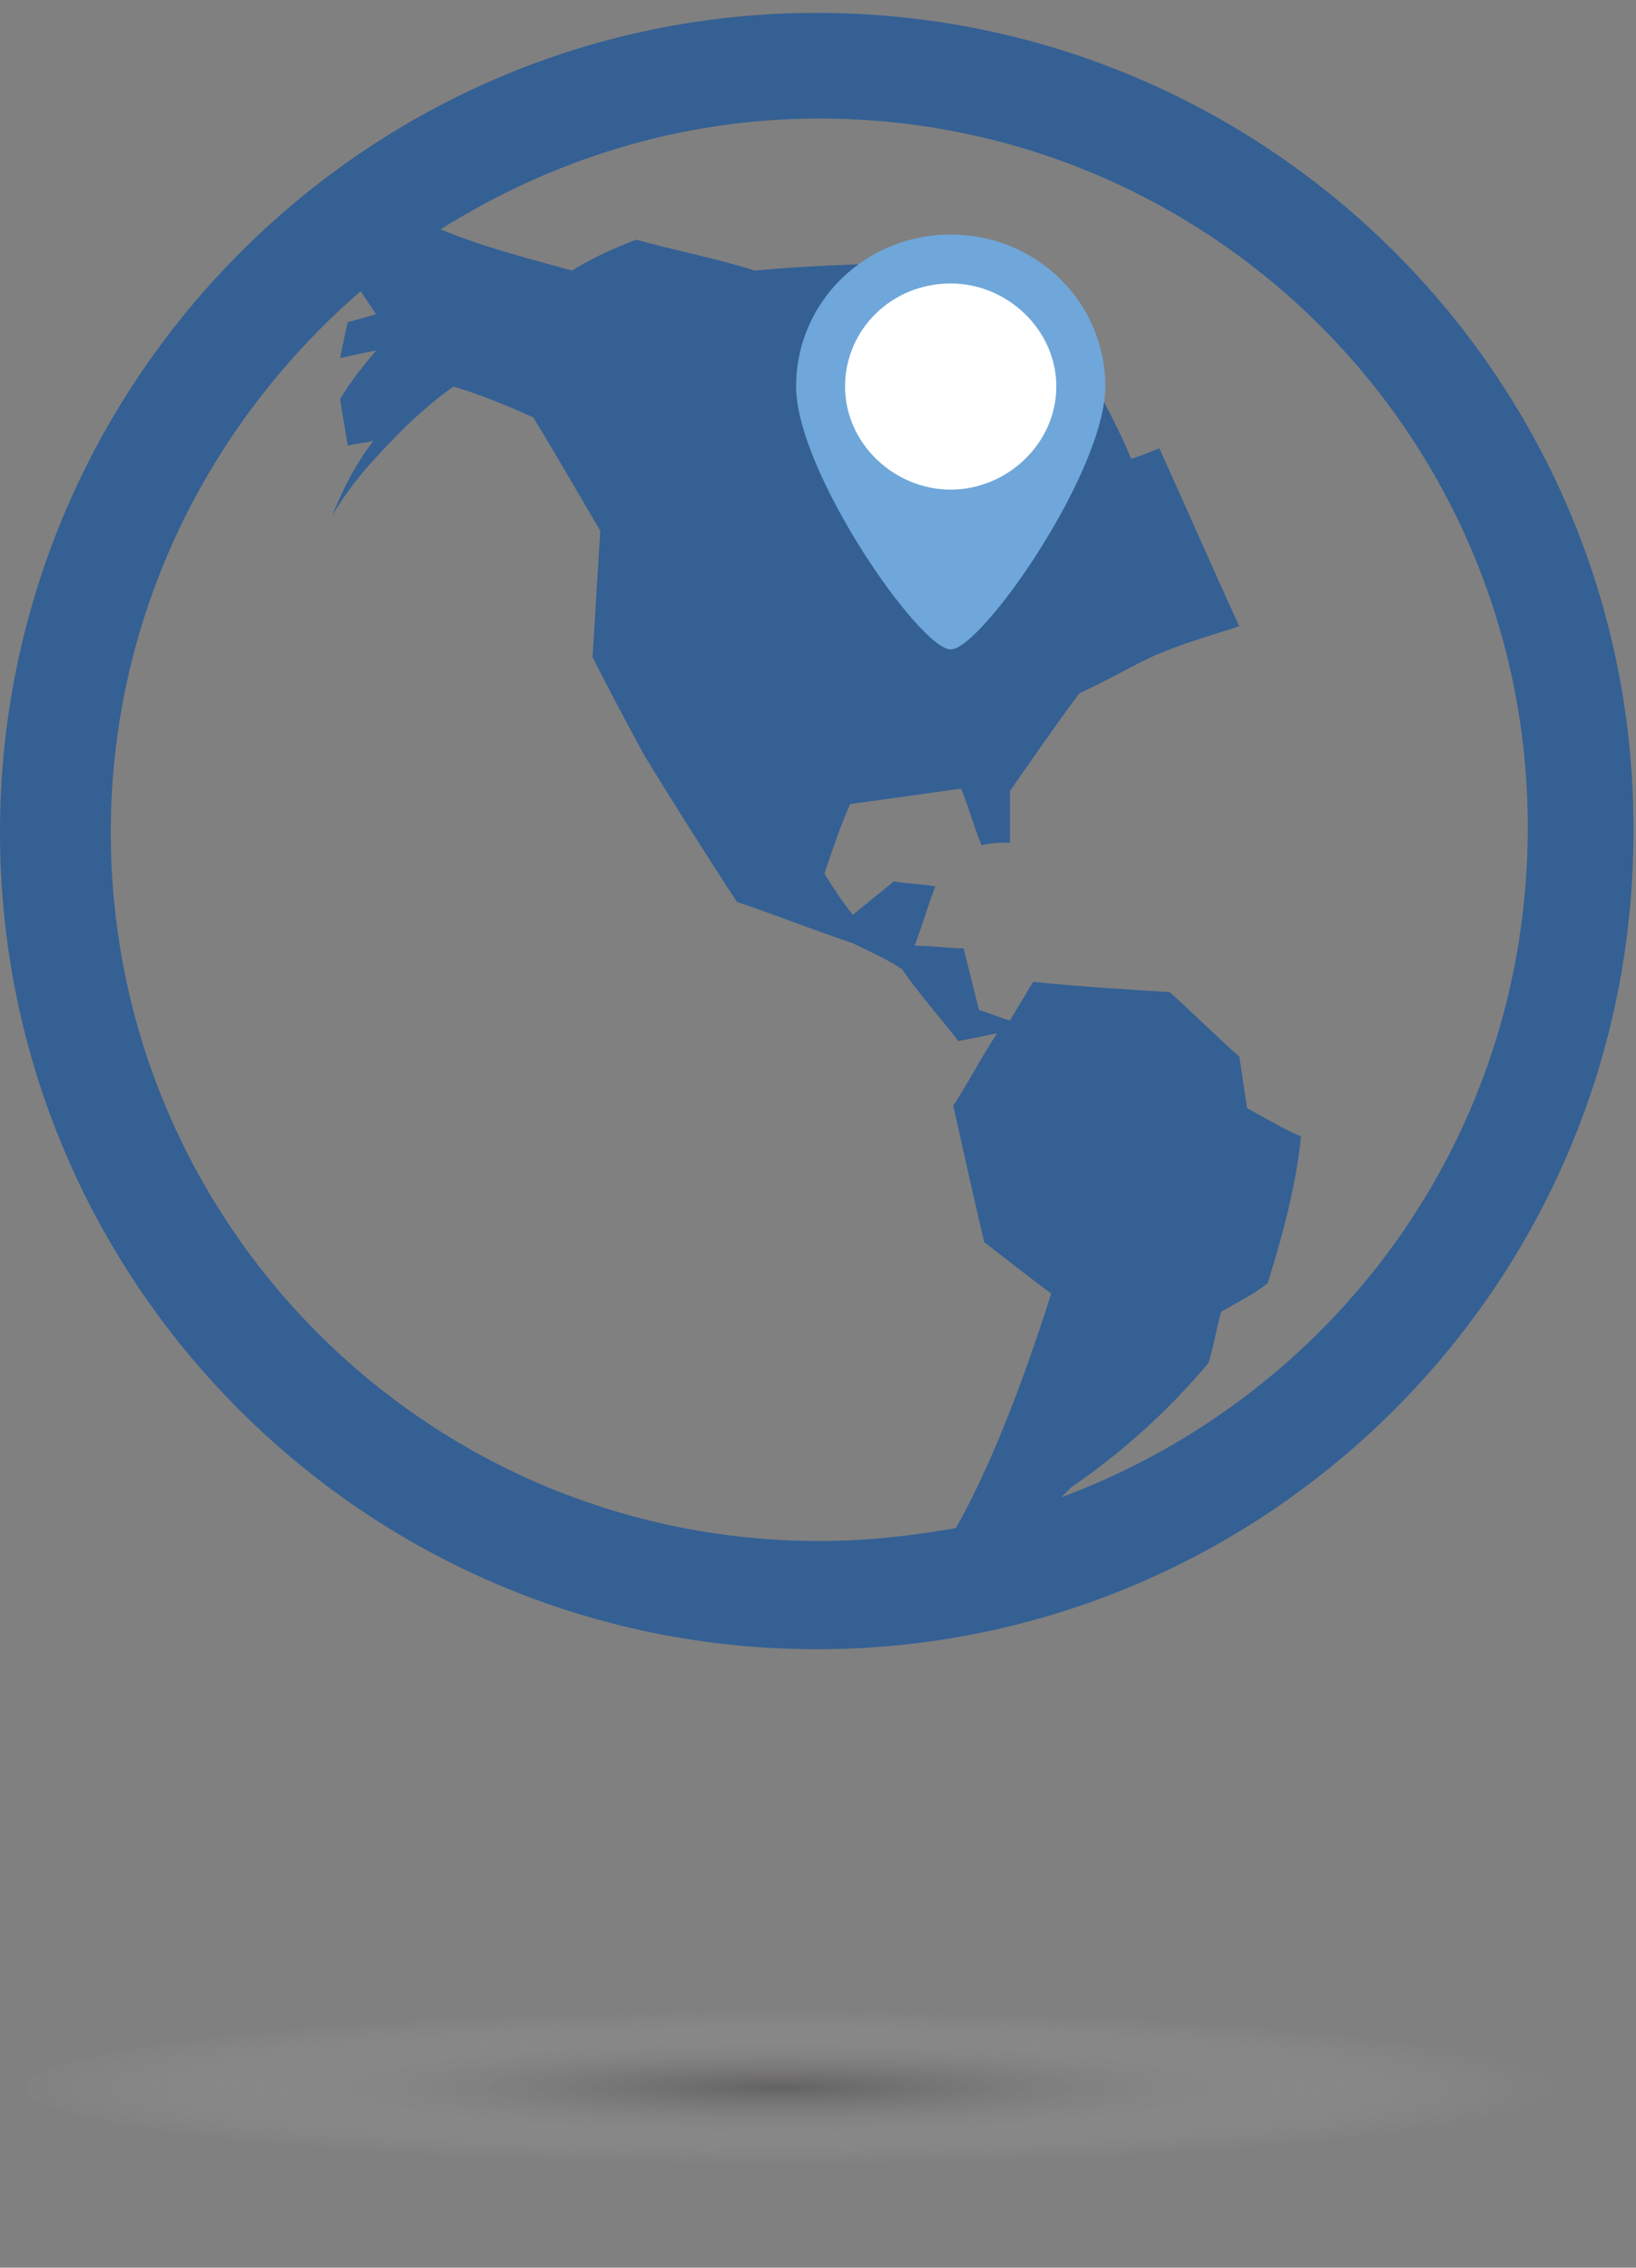 <?xml version="1.0" encoding="utf-8"?>
<!-- Generator: Adobe Illustrator 19.1.0, SVG Export Plug-In . SVG Version: 6.00 Build 0)  -->
<svg version="1.1" id="Layer_1" xmlns="http://www.w3.org/2000/svg" xmlns:xlink="http://www.w3.org/1999/xlink" x="0px" y="0px"
	 viewBox="0 0 63.5 88" style="enable-background:new 0 0 63.5 88;" xml:space="preserve">
<rect x="0" y="0" width="63.5" height="88" fill="#808080" stroke="none"/>
<style type="text/css">
	.st0{opacity:0.3;fill:url(#SVGID_1_);}
	.st1{fill:#336396;}
	.st2{fill:none;stroke:#70A7DA;stroke-width:4.861;stroke-linecap:round;stroke-linejoin:round;stroke-miterlimit:10;}
	.st3{opacity:0.3;fill:url(#SVGID_2_);}
	.st4{fill:none;stroke:#70A7DA;stroke-width:4.199;stroke-linecap:round;stroke-linejoin:round;stroke-miterlimit:10;}
	.st5{fill:none;stroke:#336396;stroke-width:4.724;stroke-linecap:round;stroke-linejoin:round;stroke-miterlimit:10;}
	.st6{fill:#70A7DA;}
	.st7{opacity:0.3;fill:url(#SVGID_3_);}
	.st8{opacity:0.3;fill:url(#SVGID_4_);}
	.st9{fill:#346094;}
	.st10{opacity:0.3;fill:url(#SVGID_5_);}
	.st11{fill:url(#SVGID_6_);}
	.st12{fill:#FFFFFF;}
	.st13{fill:#6FA7DA;}
</style>
<radialGradient id="SVGID_1_" cx="2732.194" cy="-15802.782" r="103.81" gradientTransform="matrix(0.295 0 0 2.890431e-02 -775.744 537.768)" gradientUnits="userSpaceOnUse">
	<stop  offset="6.060610e-03" style="stop-color:#231F20"/>
	<stop  offset="9.883187e-02" style="stop-color:#3D3738;stop-opacity:0.907"/>
	<stop  offset="0.257" style="stop-color:#676161;stop-opacity:0.747"/>
	<stop  offset="0.416" style="stop-color:#938D8D;stop-opacity:0.588"/>
	<stop  offset="0.571" style="stop-color:#BBB6B6;stop-opacity:0.432"/>
	<stop  offset="0.722" style="stop-color:#DBD8D8;stop-opacity:0.28"/>
	<stop  offset="0.867" style="stop-color:#F2F1F1;stop-opacity:0.134"/>
	<stop  offset="1" style="stop-color:#FFFFFF;stop-opacity:0"/>
</radialGradient>
<ellipse class="st0" cx="31.7" cy="81" rx="30.7" ry="3"/>
<g>
	<g>
		<g>
			<path class="st9" d="M31.7,0.5C14.2,0.5,0,14.8,0,32.3C0,49.8,14.2,64,31.7,64c17.5,0,31.7-14.2,31.7-31.7
				C63.5,14.8,49.3,0.5,31.7,0.5z M37.1,59.3c-1.7,0.3-3.5,0.5-5.3,0.5c-15.2,0-27.5-12.3-27.5-27.5c0-8.4,3.8-15.9,9.7-21
				c0.2,0.3,0.4,0.6,0.6,0.9c-0.4,0.1-0.7,0.2-1.1,0.3c-0.1,0.4-0.2,0.9-0.3,1.4c0.4-0.1,0.9-0.2,1.4-0.3c-0.5,0.6-1,1.2-1.4,1.9
				c0.1,0.6,0.2,1.2,0.3,1.8c0.3-0.1,0.7-0.1,1-0.2C13.8,18,13.3,19,12.9,20c0.7-1.2,1.6-2.2,2.7-3.3c0.6-0.6,1.3-1.2,2-1.7
				c1,0.3,2,0.7,3.1,1.2c0.8,1.3,1.6,2.7,2.6,4.4c-0.1,1.6-0.2,3.2-0.3,4.9c0.6,1.2,1.3,2.5,2,3.8c1.1,1.8,2.3,3.7,3.6,5.7
				c1.5,0.5,3,1.1,4.5,1.6c0.6,0.3,1.3,0.6,1.9,1c0.7,1,1.5,1.9,2.2,2.8c0.5-0.1,1-0.2,1.5-0.3c-0.6,0.9-1.1,1.9-1.7,2.8
				c0.4,1.8,0.8,3.6,1.2,5.3c0.9,0.7,1.8,1.4,2.6,2C39.6,54,38.3,57.2,37.1,59.3z M41.2,58.1c0.1-0.1,0.2-0.2,0.4-0.4
				c1.9-1.3,3.7-2.9,5.3-4.8c0.2-0.6,0.3-1.3,0.5-2c0.7-0.4,1.3-0.7,1.8-1.1c0.6-1.9,1.1-3.8,1.3-5.7c-0.5-0.2-1.2-0.6-2.1-1.1
				c-0.1-0.7-0.2-1.4-0.3-2c-0.8-0.7-1.7-1.6-2.7-2.5c-1.5-0.1-3.4-0.2-5.3-0.4c-0.3,0.5-0.6,1-0.9,1.5c-0.4-0.1-0.8-0.3-1.2-0.4
				c-0.2-0.8-0.4-1.6-0.6-2.4c-0.6,0-1.2-0.1-1.9-0.1c0.3-0.8,0.5-1.5,0.8-2.3c-0.5-0.1-1.1-0.1-1.6-0.2c-0.5,0.4-1.1,0.9-1.6,1.3
				c-0.4-0.5-0.8-1.1-1.1-1.6c0.3-0.9,0.6-1.8,1-2.7c1.5-0.2,2.9-0.4,4.3-0.6c0.3,0.7,0.5,1.5,0.8,2.2c0.4-0.1,0.7-0.1,1.1-0.1
				c0-0.7,0-1.4,0-2c0.9-1.3,1.8-2.6,2.7-3.8c1.1-0.5,2.1-1.1,3-1.5c1.2-0.5,2.3-0.8,3.2-1.1C47,21.9,46,19.6,45,17.4
				c-0.3,0.1-0.7,0.3-1.1,0.4c-0.4-1-0.9-1.9-1.3-2.7c-0.8-0.1-1.6-0.2-2.4-0.3c0,1.4-0.1,2.9-0.2,4.6c-0.3,0-0.6,0-1,0
				c-1.5-1.5-3-2.9-4.4-4.1c0.3-0.6,0.5-1.1,0.8-1.7c1.4-0.1,2.7-0.2,4-0.3c-0.2-1.2-0.4-2.3-0.6-3.1c-3.1,0-6.3,0-9.5,0.3
				c-1.6-0.5-3.2-0.8-4.6-1.2c-0.8,0.3-1.7,0.7-2.5,1.2c-1.8-0.5-3.4-0.9-5.1-1.6c4.3-2.7,9.3-4.3,14.7-4.3
				c15.2,0,27.5,12.3,27.5,27.5C59.3,44.2,51.7,54.2,41.2,58.1z"/>
		</g>
	</g>
	<g>
		<path class="st12" d="M36.9,19.5L36.9,19.5c-2.5,0-4.5-2-4.5-4.5v0c0-2.5,2-4.5,4.5-4.5h0c2.5,0,4.5,2,4.5,4.5v0
			C41.4,17.5,39.4,19.5,36.9,19.5z"/>
		<g>
			<path class="st13" d="M36.9,9.1c-3.3,0-6,2.6-6,5.9s4.8,10.2,6,10.2c1.2,0,6-6.9,6-10.2S40.2,9.1,36.9,9.1z M36.9,19
				c-2.2,0-4.1-1.8-4.1-4s1.8-4,4.1-4c2.2,0,4.1,1.8,4.1,4S39.1,19,36.9,19z"/>
		</g>
	</g>
</g>
</svg>
